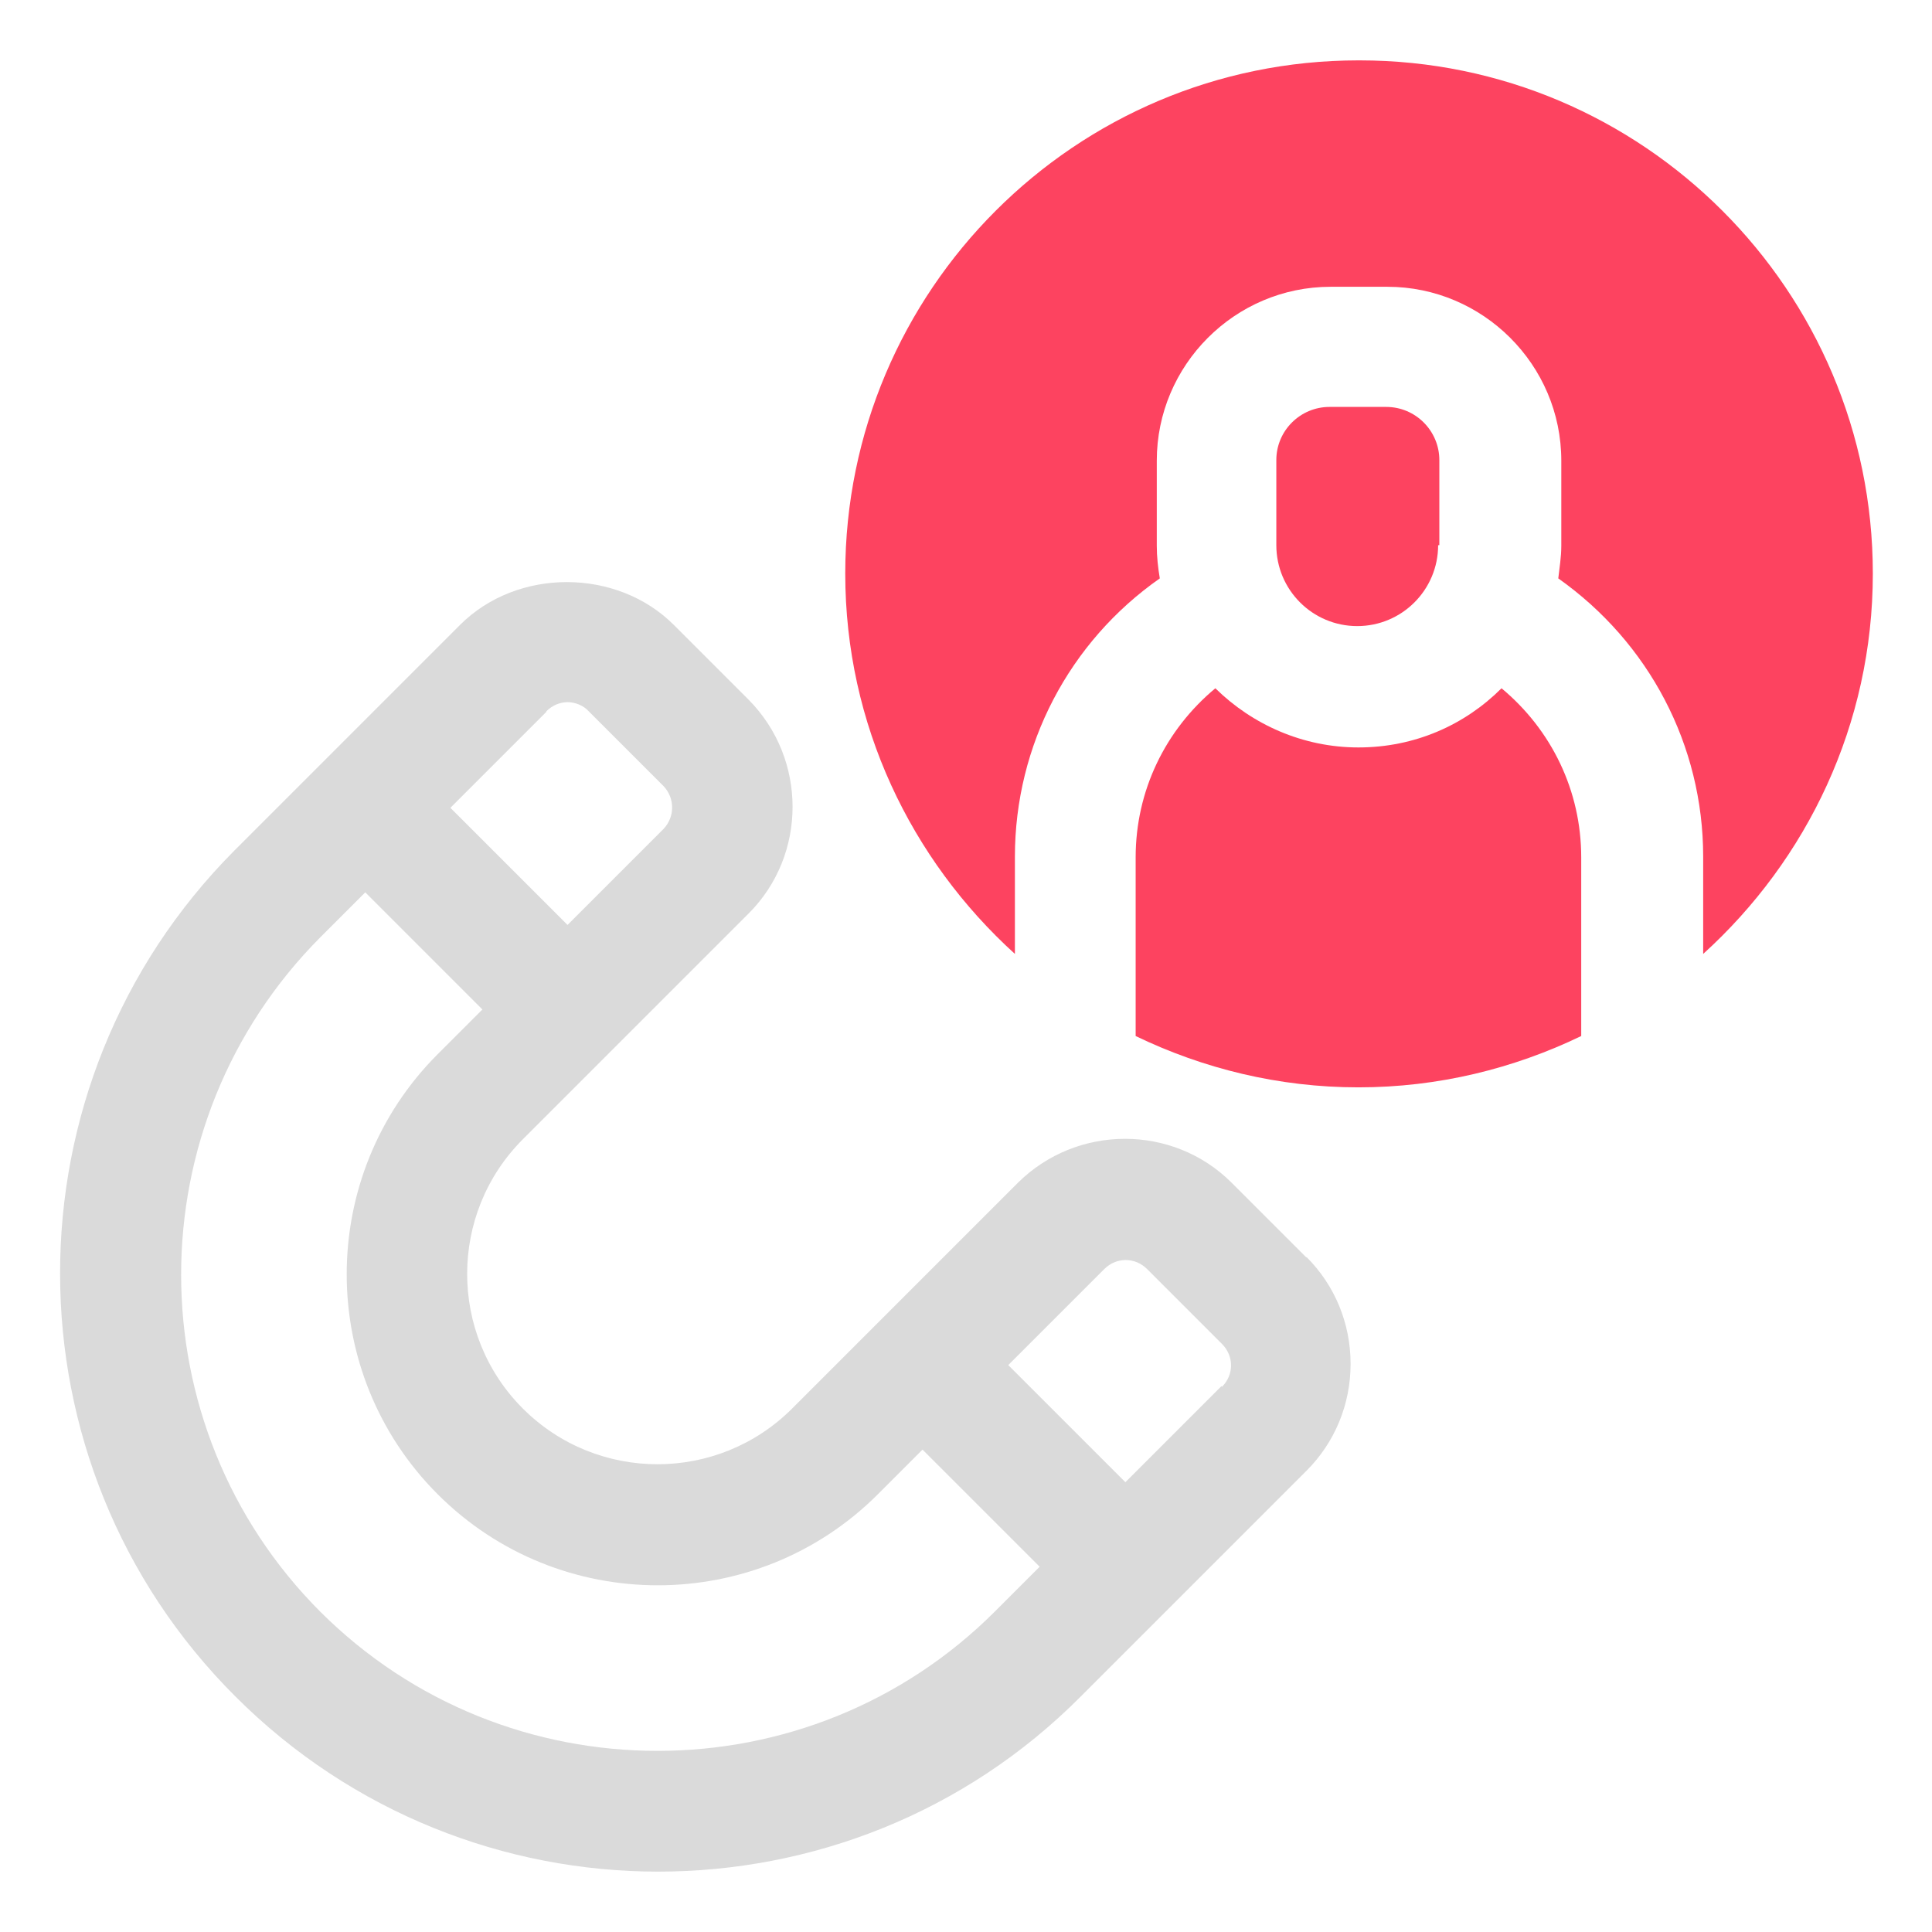 <?xml version="1.0" encoding="UTF-8"?>
<svg id="OBJECT" xmlns="http://www.w3.org/2000/svg" viewBox="0 0 32 32">
  <defs>
    <style>
      .cls-1 {
        fill: #FD4360;
      }

      .cls-1, .cls-2 {
        stroke-width: 0px;
      }

      .cls-2 {
        fill: #dadada;
      }
    </style>
  </defs>
  <path class="cls-2" d="m21.64,20.83l-1.24-1.24c-.97-.97-2.56-.97-3.54,0l-3.74,3.74c-1.23,1.23-3.23,1.23-4.46,0-1.23-1.23-1.23-3.23,0-4.46l3.74-3.74c.97-.97.97-2.56,0-3.54l-1.24-1.24c-.94-.94-2.59-.95-3.54,0l-3.74,3.74C.03,17.96.03,24.24,3.9,28.1c1.93,1.93,4.47,2.9,7,2.9s5.07-.96,7-2.9l3.74-3.74c.47-.47.73-1.1.73-1.77s-.26-1.3-.73-1.77Zm-12.59-9.05c.1-.1.23-.15.35-.15s.26.05.35.15l1.24,1.24c.19.2.19.51,0,.71l-1.59,1.59-1.94-1.94,1.59-1.59Zm-3.74,14.92c-3.08-3.08-3.08-8.09,0-11.18l.74-.74,1.94,1.94-.74.74c-2.01,2.01-2.01,5.28,0,7.29,2.01,2.01,5.28,2.01,7.29,0l.74-.74,1.94,1.94-.74.74c-3.08,3.08-8.1,3.08-11.18,0Zm14.92-3.74l-1.59,1.59-1.94-1.94,1.59-1.59c.2-.2.51-.2.71,0l1.24,1.24c.2.2.2.51,0,.71Z"/>
  <g>
    <path class="cls-1" d="m22.5,12.38c-.92,0-1.76-.38-2.37-.98-.83.69-1.32,1.7-1.32,2.8v2.96c1.12.54,2.37.85,3.69.85s2.57-.31,3.69-.85v-2.96c0-1.1-.49-2.11-1.32-2.8-.61.61-1.44.98-2.37.98Z"/>
    <path class="cls-1" d="m22.5,1c-4.69,0-8.5,3.81-8.5,8.5,0,2.5,1.09,4.74,2.81,6.3v-1.61c0-1.85.9-3.56,2.4-4.61-.03-.18-.05-.36-.05-.54v-1.41c0-1.58,1.29-2.88,2.88-2.88h.94c1.58,0,2.88,1.29,2.88,2.88v1.41c0,.19-.03.36-.05.54,1.5,1.06,2.4,2.76,2.4,4.61v1.61c1.72-1.56,2.81-3.8,2.81-6.3,0-4.69-3.81-8.5-8.5-8.5Z"/>
    <path class="cls-1" d="m23.84,9.03v-1.41c0-.48-.39-.88-.88-.88h-.94c-.48,0-.88.39-.88.88v1.41c0,.74.6,1.34,1.34,1.34s1.34-.6,1.34-1.34Z"/>
  </g>
</svg>